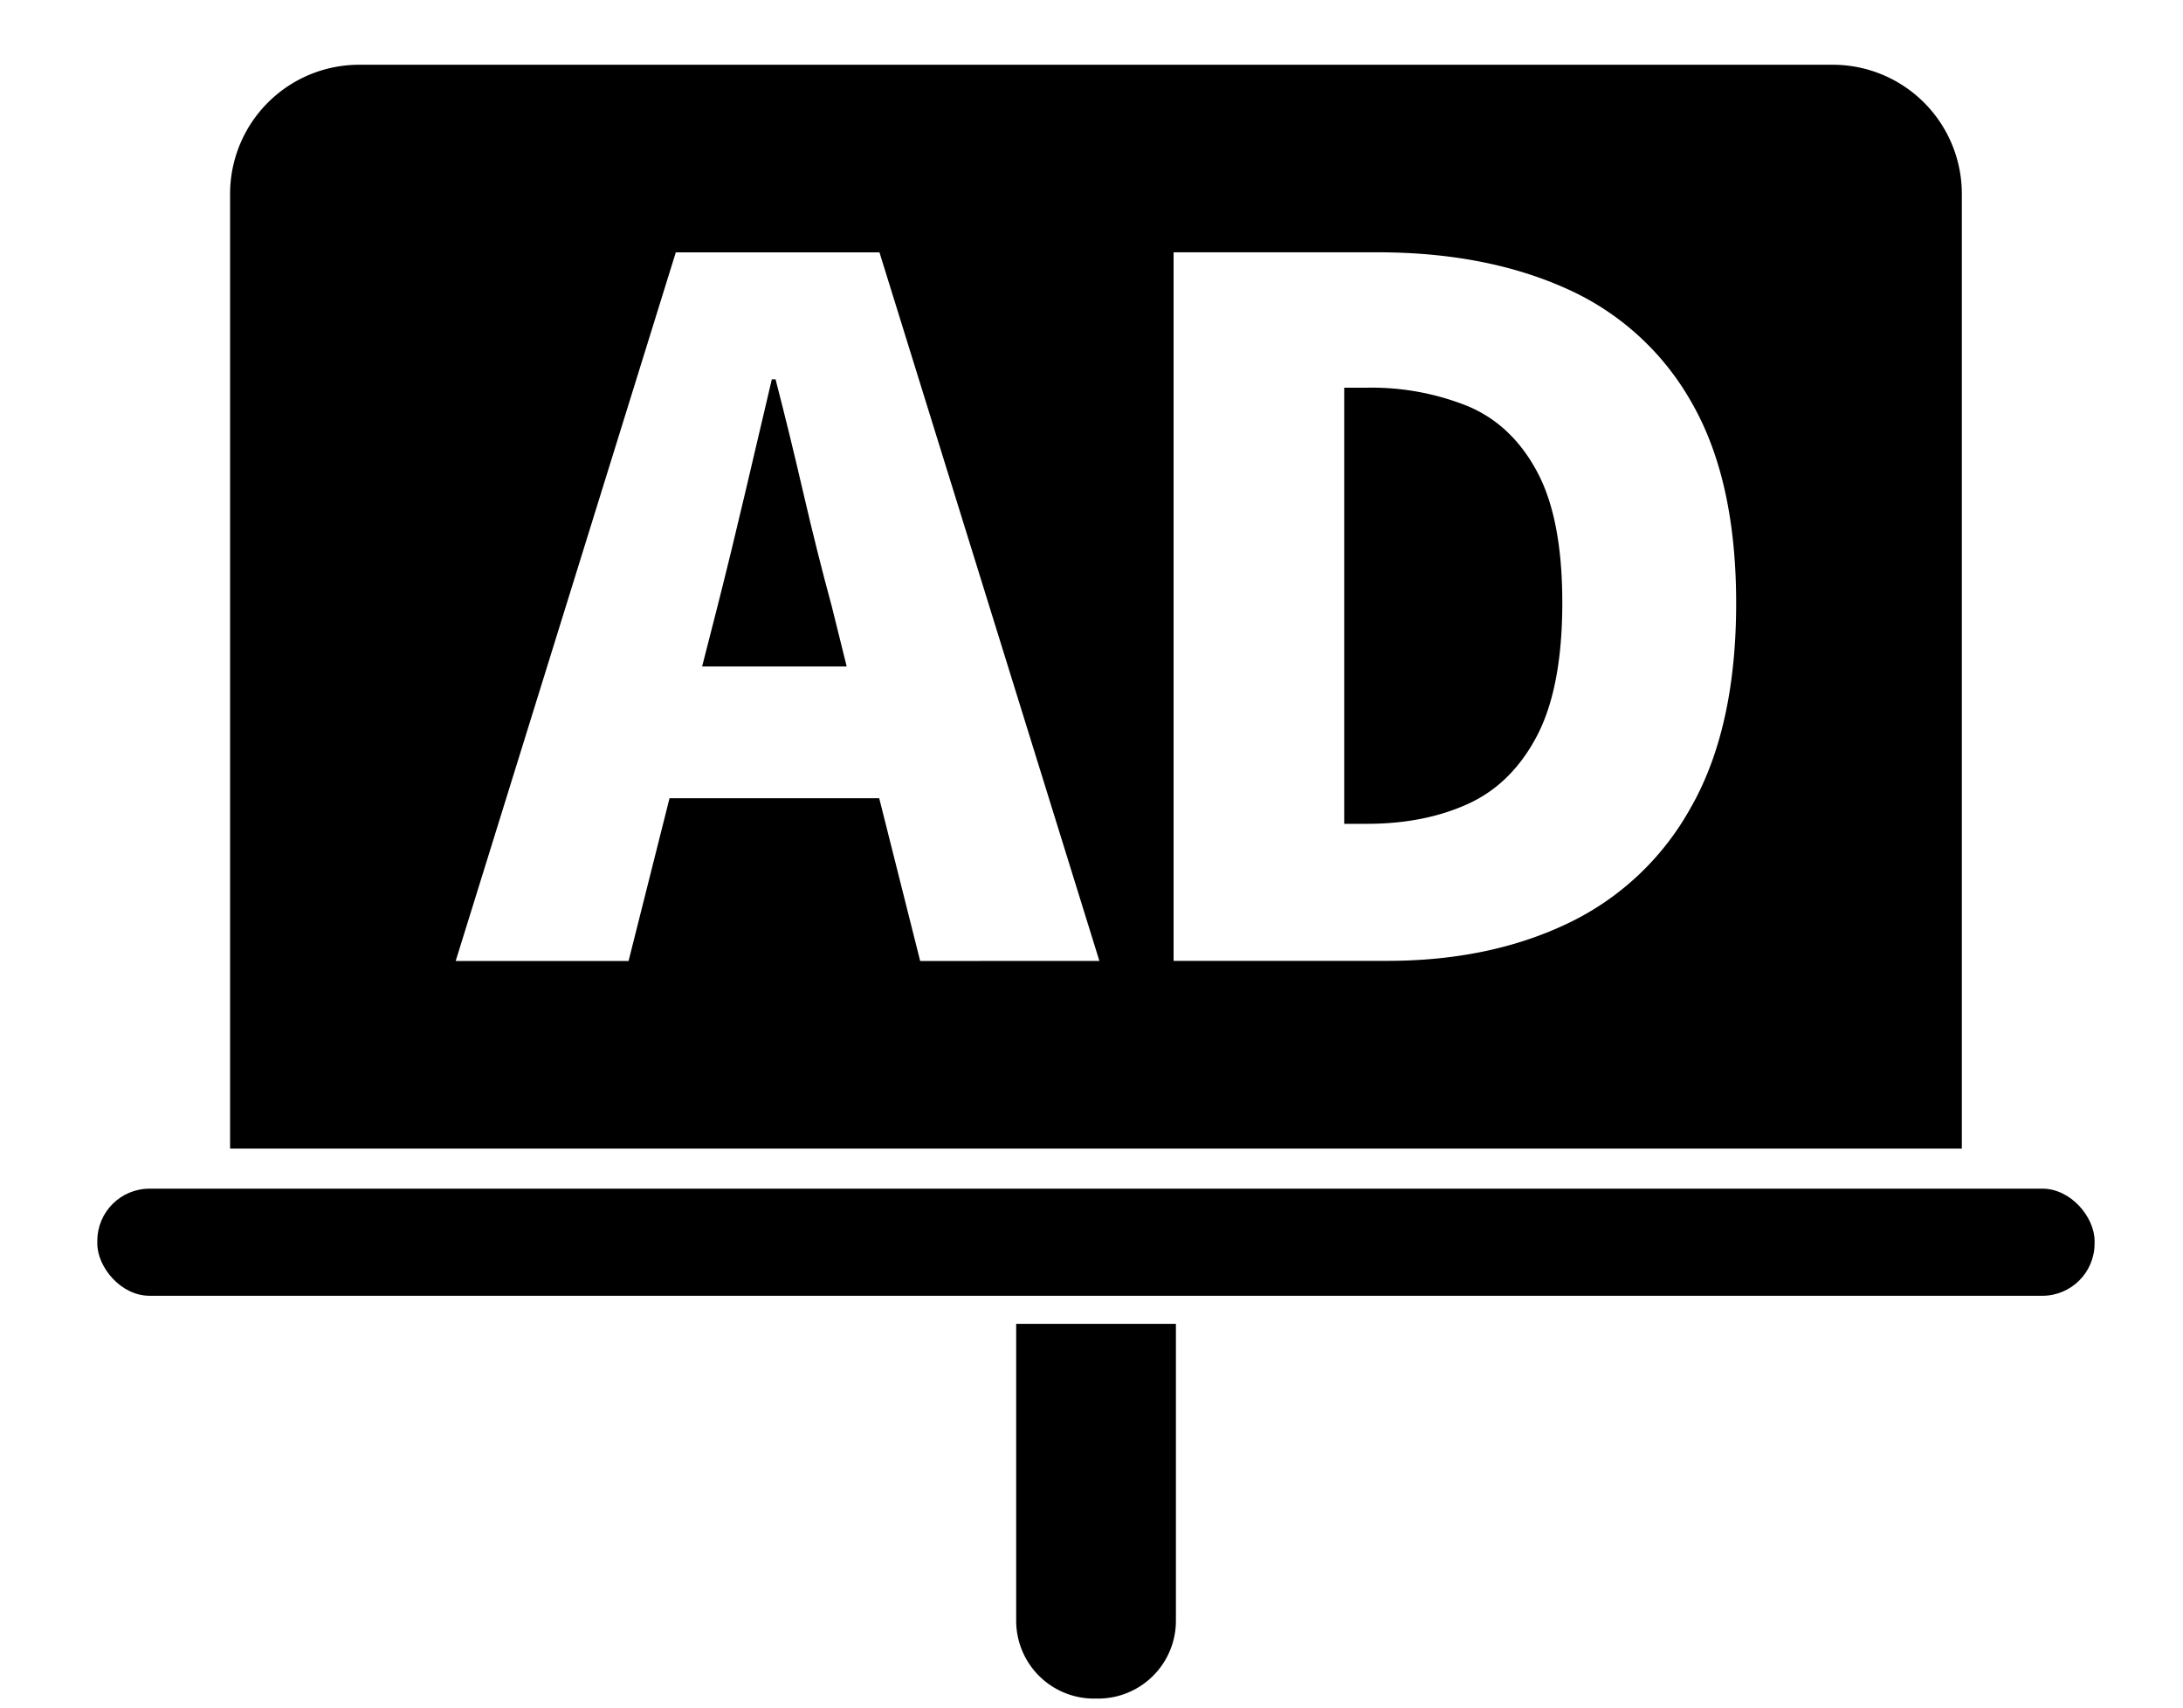 <svg id="图层_1" data-name="图层 1" xmlns="http://www.w3.org/2000/svg" viewBox="0 0 533 417"><title>后台图标3</title><rect x="23.76" y="290.22" width="487.65" height="26.15" rx="12.75" ry="12.75"/><path d="M248.06,323.23h39.05a0,0,0,0,1,0,0v72.49a19,19,0,0,1-19,19h-1a19,19,0,0,1-19-19V323.23A0,0,0,0,1,248.06,323.23Z"/><path d="M358.46,99.2a62.85,62.85,0,0,0-24.69-4.54H328.2V201.14h5.57q14,0,24.69-4.88t16.86-16.69q6.12-11.81,6.13-32.35t-6.13-32Q369.19,103.74,358.46,99.2Z"/><path d="M196.17,120.48q-3.4-14.7-6.81-27.87h-.91q-3.18,13.52-6.58,28t-6.7,27.48l-3.74,14.64h35.3l-3.63-14.64Q199.58,135.19,196.17,120.48Z"/><path d="M447.46,15.81H87.7A31.52,31.52,0,0,0,56.18,47.33V280.44H479V47.33A31.52,31.52,0,0,0,447.46,15.81ZM224.67,234.63l-10-39.73h-51.2l-10,39.73H111.26L165,61.62h49.73l53.7,173Zm188.45-38a67.35,67.35,0,0,1-30,28.66q-19.24,9.31-44.44,9.31H286.54v-173h49.72q26.46,0,46.15,8.85A65.65,65.65,0,0,1,413,98.23q10.89,18.9,10.9,49T413.12,196.66Z"/></svg>